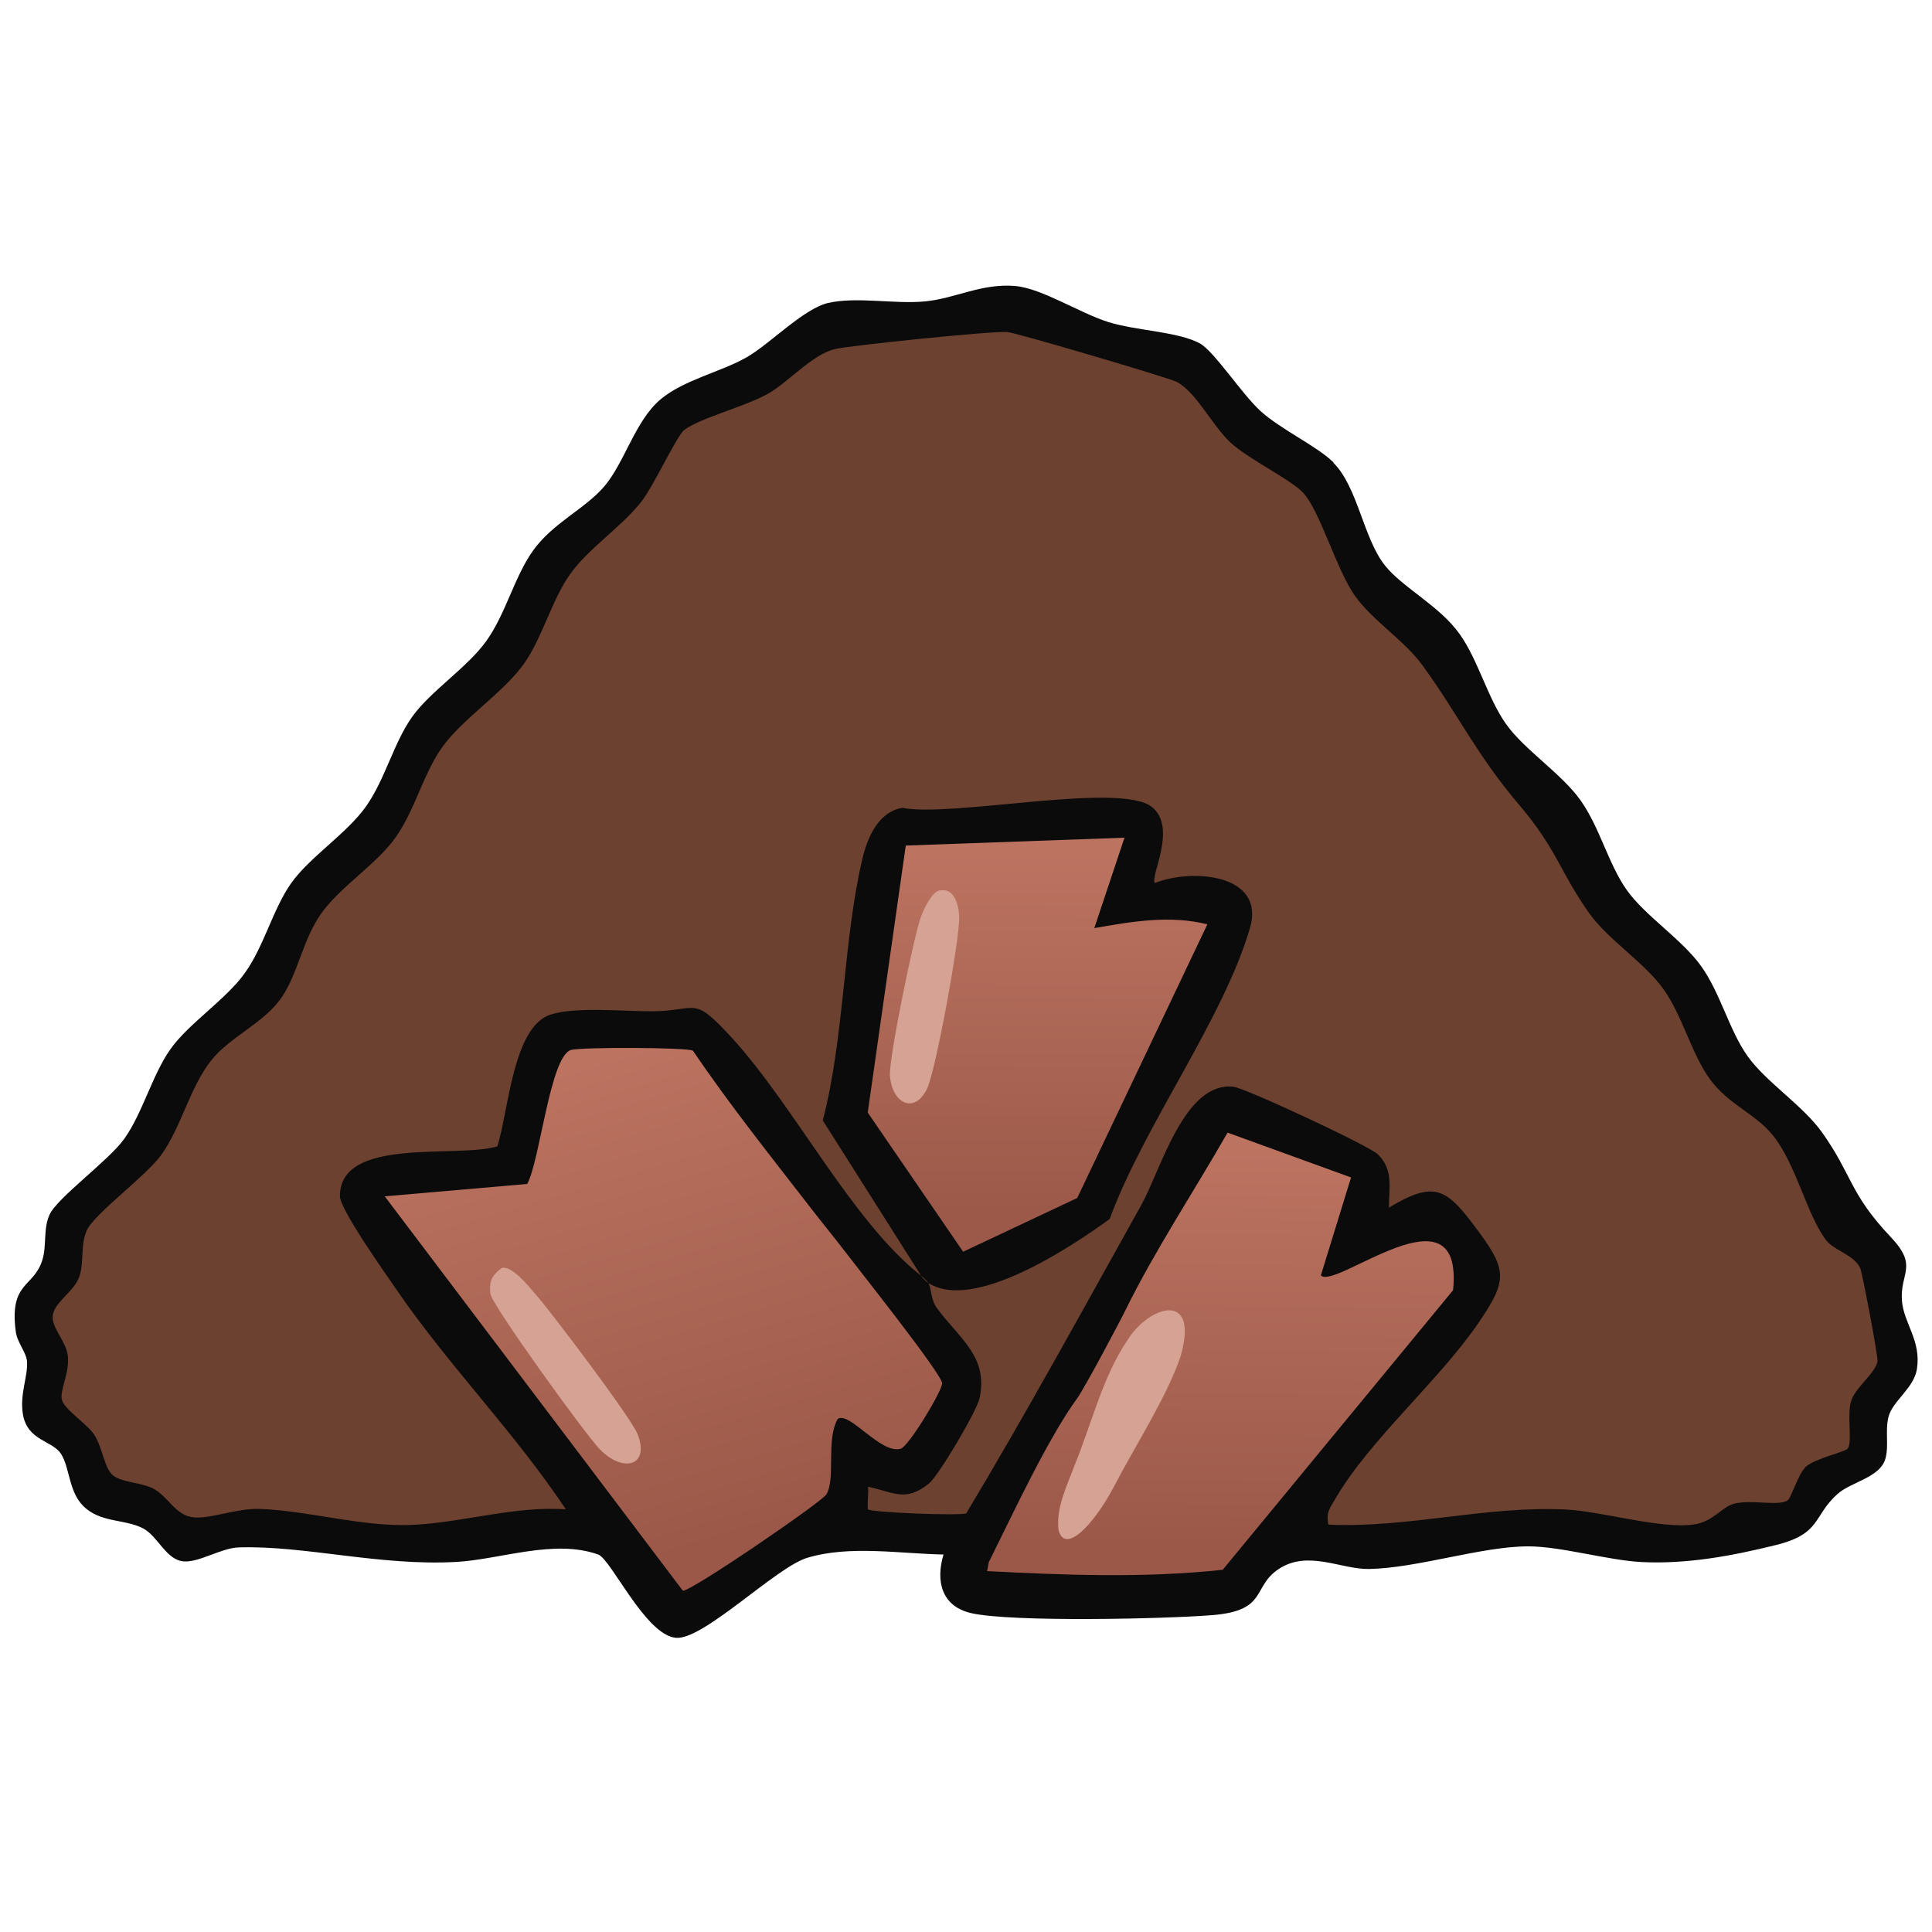 <?xml version="1.0" encoding="UTF-8"?>
<svg id="uuid-72276cf7-9c47-4ddd-8372-142a79d25f69" data-name="fill_woodchips" xmlns="http://www.w3.org/2000/svg" xmlns:xlink="http://www.w3.org/1999/xlink" viewBox="0 0 128 128">
  <defs>
    <linearGradient id="uuid-b704f072-687e-43e2-9776-4d670571bab4" x1="374.91" y1="-451.61" x2="393.62" y2="-388.32" gradientTransform="translate(-148 296) scale(.5)" gradientUnits="userSpaceOnUse">
      <stop offset="0" stop-color="#bc7360"/>
      <stop offset="1" stop-color="#9b5848"/>
    </linearGradient>
    <linearGradient id="uuid-9cd589d4-d05c-459e-a443-57c7475ae3be" x1="458.11" y1="-439.12" x2="457.51" y2="-387.12" gradientTransform="translate(-148 296) scale(.5)" gradientUnits="userSpaceOnUse">
      <stop offset="0" stop-color="#bc7360"/>
      <stop offset="1" stop-color="#9b5849"/>
    </linearGradient>
    <linearGradient id="uuid-c61f8d40-7dfd-4109-acc8-a1a1e584d0ff" x1="433.55" y1="-478.65" x2="433.43" y2="-431.65" gradientTransform="translate(-148 296) scale(.5)" gradientUnits="userSpaceOnUse">
      <stop offset="0" stop-color="#bc7360"/>
      <stop offset="1" stop-color="#9c5949"/>
    </linearGradient>
  </defs>
  <path d="M88.34,30.66c1.62,1.6,1.99,5.04,3.43,6.82,1.19,1.48,3.62,2.66,4.95,4.55,1.22,1.72,1.84,4.22,3.06,5.94s3.67,3.27,4.94,5.06,1.84,4.22,3.06,5.94,3.67,3.27,4.94,5.06,1.84,4.22,3.06,5.94,3.67,3.27,4.94,5.06c2.01,2.83,1.8,4.03,4.55,6.93,1.85,1.95.59,2.36.74,4.23.12,1.49,1.29,2.63.99,4.52-.2,1.26-1.61,2.11-1.88,3.15-.24.92.04,1.94-.21,2.79-.36,1.25-2.26,1.52-3.17,2.33-1.65,1.48-1.05,2.64-4.11,3.39-2.88.71-5.85,1.27-8.88,1.12-2.24-.12-5.34-1.04-7.5-1.04-3.09,0-7.33,1.44-10.55,1.5-1.86.03-4.04-1.28-5.98,0-1.8,1.19-.69,2.77-4.44,3.06-3.16.25-13.2.47-15.91-.13-2.02-.45-2.38-2.16-1.86-3.89-2.86-.05-6.23-.63-9.03.22-2.08.63-6.89,5.47-8.7,5.3-2.02-.18-4.29-5.21-5.15-5.52-2.91-1.04-6.46.32-9.37.49-5.1.29-10.06-1.1-14.45-.96-1.14.04-2.56.97-3.58.93-1.21-.04-1.75-1.67-2.75-2.19-1.22-.64-2.87-.35-3.99-1.51-.95-.98-.87-2.54-1.45-3.43s-2.22-.86-2.52-2.61c-.23-1.33.34-2.52.27-3.51-.05-.62-.66-1.25-.75-2.01-.42-3.27,1.18-2.87,1.76-4.69.31-.98.05-2.07.48-3.02.5-1.12,3.93-3.59,4.96-5.04,1.22-1.72,1.84-4.22,3.06-5.94s3.67-3.27,4.94-5.06,1.84-4.22,3.06-5.94,3.67-3.27,4.94-5.06,1.84-4.22,3.06-5.94,3.67-3.27,4.94-5.06,1.84-4.22,3.06-5.94c1.31-1.85,3.46-2.78,4.73-4.27,1.36-1.59,2.04-4.34,3.73-5.77,1.55-1.3,4.02-1.82,5.71-2.79,1.51-.86,3.78-3.23,5.4-3.6,1.92-.43,4.37.09,6.4-.1s3.77-1.22,6-1.02c1.74.15,4.27,1.79,6.14,2.38s4.62.63,6.08,1.42c.94.51,2.79,3.36,4.02,4.48,1.35,1.23,3.77,2.34,4.84,3.41Z" style="fill: #0b0b0c;"/>
  <path d="M61,84.5c-2.67-3.22-5.12-6.62-7.35-10.19.72-6.29,1.66-12.53,2.81-18.72.4-1.07,1.03-2.14,2.08-2.69.73-.39,15.47-1.25,16.47-.93,2.84.9,3.42,1.92,2.8,4.92,9.1,0,5.95,6.32,2.86,11.99-2.48,3.94-4.67,8.03-6.59,12.26-1.3,2.17-10.81,7.68-12.58,3.85l-.5-.5Z" style="fill: #0b0b0c;"/>
  <path d="M61,84.5c-4.56-3.6-8.34-11.18-12.51-15.74-2.63-2.87-2.23-1.79-5.24-1.76-1.93.01-5.1-.32-6.78.22-2.5.82-2.78,6.43-3.52,8.73-2.7.81-10.44-.67-10.43,3.3,0,.88,3.01,5.11,3.76,6.21,3.44,5.02,7.83,9.45,11.21,14.54-3.37-.25-6.94.9-10.23,1.03s-6.78-.93-10.01-1.06c-1.61-.06-3.33.7-4.49.55s-1.62-1.39-2.63-1.91c-.77-.39-2.05-.39-2.64-.86s-.7-1.89-1.27-2.73c-.5-.73-2.01-1.67-2.13-2.32s.54-1.77.4-2.9c-.12-.93-1.02-1.78-1-2.55.02-.95,1.44-1.65,1.78-2.71.31-.98.05-2.07.48-3.02.5-1.12,3.93-3.59,4.96-5.04,1.29-1.81,1.89-4.47,3.28-6.22,1.27-1.61,3.58-2.5,4.73-4.27,1.03-1.57,1.36-3.77,2.55-5.45,1.26-1.79,3.67-3.27,4.94-5.06s1.84-4.22,3.06-5.94c1.39-1.95,4.05-3.61,5.44-5.56,1.22-1.72,1.84-4.22,3.06-5.94s3.4-3.12,4.71-4.79c.86-1.1,2.37-4.41,2.86-4.77,1.09-.8,3.93-1.51,5.5-2.37,1.39-.77,2.98-2.65,4.51-2.99,1.06-.24,10.32-1.2,11.39-1.12.58.04,10.7,3.03,11.22,3.3,1.27.66,2.34,2.86,3.52,3.98s4.04,2.48,4.87,3.38c1.12,1.23,2.19,5.09,3.43,6.83,1.15,1.62,3.25,2.93,4.44,4.56,2.33,3.18,3.61,5.98,6.45,9.3,2.47,2.9,2.7,4.45,4.61,7.14,1.27,1.79,3.67,3.27,4.94,5.06s1.83,4.24,3.06,5.94,3.03,2.28,4.22,3.78c1.5,1.9,2.21,5.21,3.48,6.89.53.7,1.87.97,2.27,1.87.13.29,1.19,5.86,1.14,6.17-.14.78-1.53,1.77-1.77,2.69s.1,2.64-.19,3.06c-.19.27-2.15.65-2.78,1.22-.54.49-.96,2.09-1.24,2.25-.65.38-2.42-.1-3.54.21-.83.23-1.37,1.19-2.64,1.37-2.19.32-6.1-.87-8.47-.99-5.34-.26-10.43,1.24-15.75,1-.18-.81.13-1.15.49-1.76,2.23-3.83,6.83-7.78,9.43-11.57,2.02-2.96,1.94-3.56-.3-6.53-1.86-2.47-2.69-2.9-5.61-1.14,0-1.36.31-2.5-.73-3.53-.59-.58-8.78-4.39-9.57-4.48-3.26-.36-4.8,5.49-6.11,7.84-3.81,6.83-7.57,13.71-11.59,20.42-.35.18-6.26-.05-6.51-.26-.08-.07.05-1.1,0-1.5,1.72.37,2.5,1.04,4.04-.22.65-.53,3.17-4.8,3.35-5.65.59-2.76-1.34-3.94-2.83-5.97-.42-.57-.35-1.28-.56-1.66,2.98,1.93,9.46-2.38,12.01-4.24,2.26-6.17,7.49-13.16,9.29-19.26,1.06-3.59-3.8-3.99-6.29-3-.37-.38,1.52-3.67-.21-5.04-2.11-1.68-13.28.72-16.53.06-1.59.27-2.31,1.97-2.64,3.36-1.28,5.39-1.19,11.86-2.63,17.35l6.51,10.28Z" style="fill: #6c412f;"/>
  <path d="M61.5,85c-.15-.1-.39-.35-.5-.5.15.12.42.36.5.5Z" style="fill: #6c412f;"/>
  <path d="M45.9,69.6c2.44,3.6,5.16,7,7.82,10.44.73.95,1.48,1.85,2.19,2.78.87,1.15,6.56,8.29,6.51,8.84-.05.59-2.22,4.16-2.74,4.32-1.32.4-3.42-2.52-4.18-1.97-.79,1.39-.12,3.94-.75,5-.29.49-8.94,6.42-9.51,6.38l-19.75-26.13,9.44-.82c.84-1.53,1.51-8.41,2.88-8.87.64-.21,7.72-.18,8.09.04Z" style="fill: url(#uuid-b704f072-687e-43e2-9776-4d670571bab4);"/>
  <path d="M74.56,86.81c1.96-3.98,4.56-7.9,6.77-11.77l8.18,2.97-2,6.49c.97.99,9.48-6.24,8.76.98l-15.26,18.52c-5.18.57-10.6.35-15.61.09l.11-.59c1.56-3.13,3.89-8.16,5.85-10.85.52-.72,2.9-5.21,3.2-5.84Z" style="fill: url(#uuid-9cd589d4-d05c-459e-a443-57c7475ae3be);"/>
  <path d="M74.76,88.69c1.46-2.24,4.72-3.16,3.45,1.19-.92,2.71-3.01,5.91-4.45,8.69-1.32,2.47-3.2,4.43-3.63,2.8-.17-1.47.52-2.83,1.05-4.25,1.14-2.79,1.87-5.87,3.47-8.26l.11-.16Z" style="fill: #d6a294;"/>
  <path d="M33.26,84c.68-.15,1.79,1.25,2.23,1.76,1.06,1.2,6.34,8.2,6.75,9.25.83,2.11-.94,2.61-2.51,1-.96-.99-7.15-9.56-7.24-10.29-.1-.85.1-1.22.76-1.72Z" style="fill: #d6a294;"/>
  <path d="M74.5,55.5l-2,5.99c2.44-.43,5.02-.88,7.49-.25l-8.62,18.13-7.56,3.56-6.32-9.22,2.52-17.69,14.48-.52Z" style="fill: url(#uuid-c61f8d40-7dfd-4109-acc8-a1a1e584d0ff);"/>
  <path d="M62.26,59c.97-.21,1.26.97,1.29,1.74.05,1.39-1.55,10.22-2.14,11.41-.83,1.69-2.32.96-2.45-.9-.08-1.1,1.59-9.24,2.05-10.5.2-.54.72-1.65,1.24-1.76Z" style="fill: #d6a294;"/>
</svg>